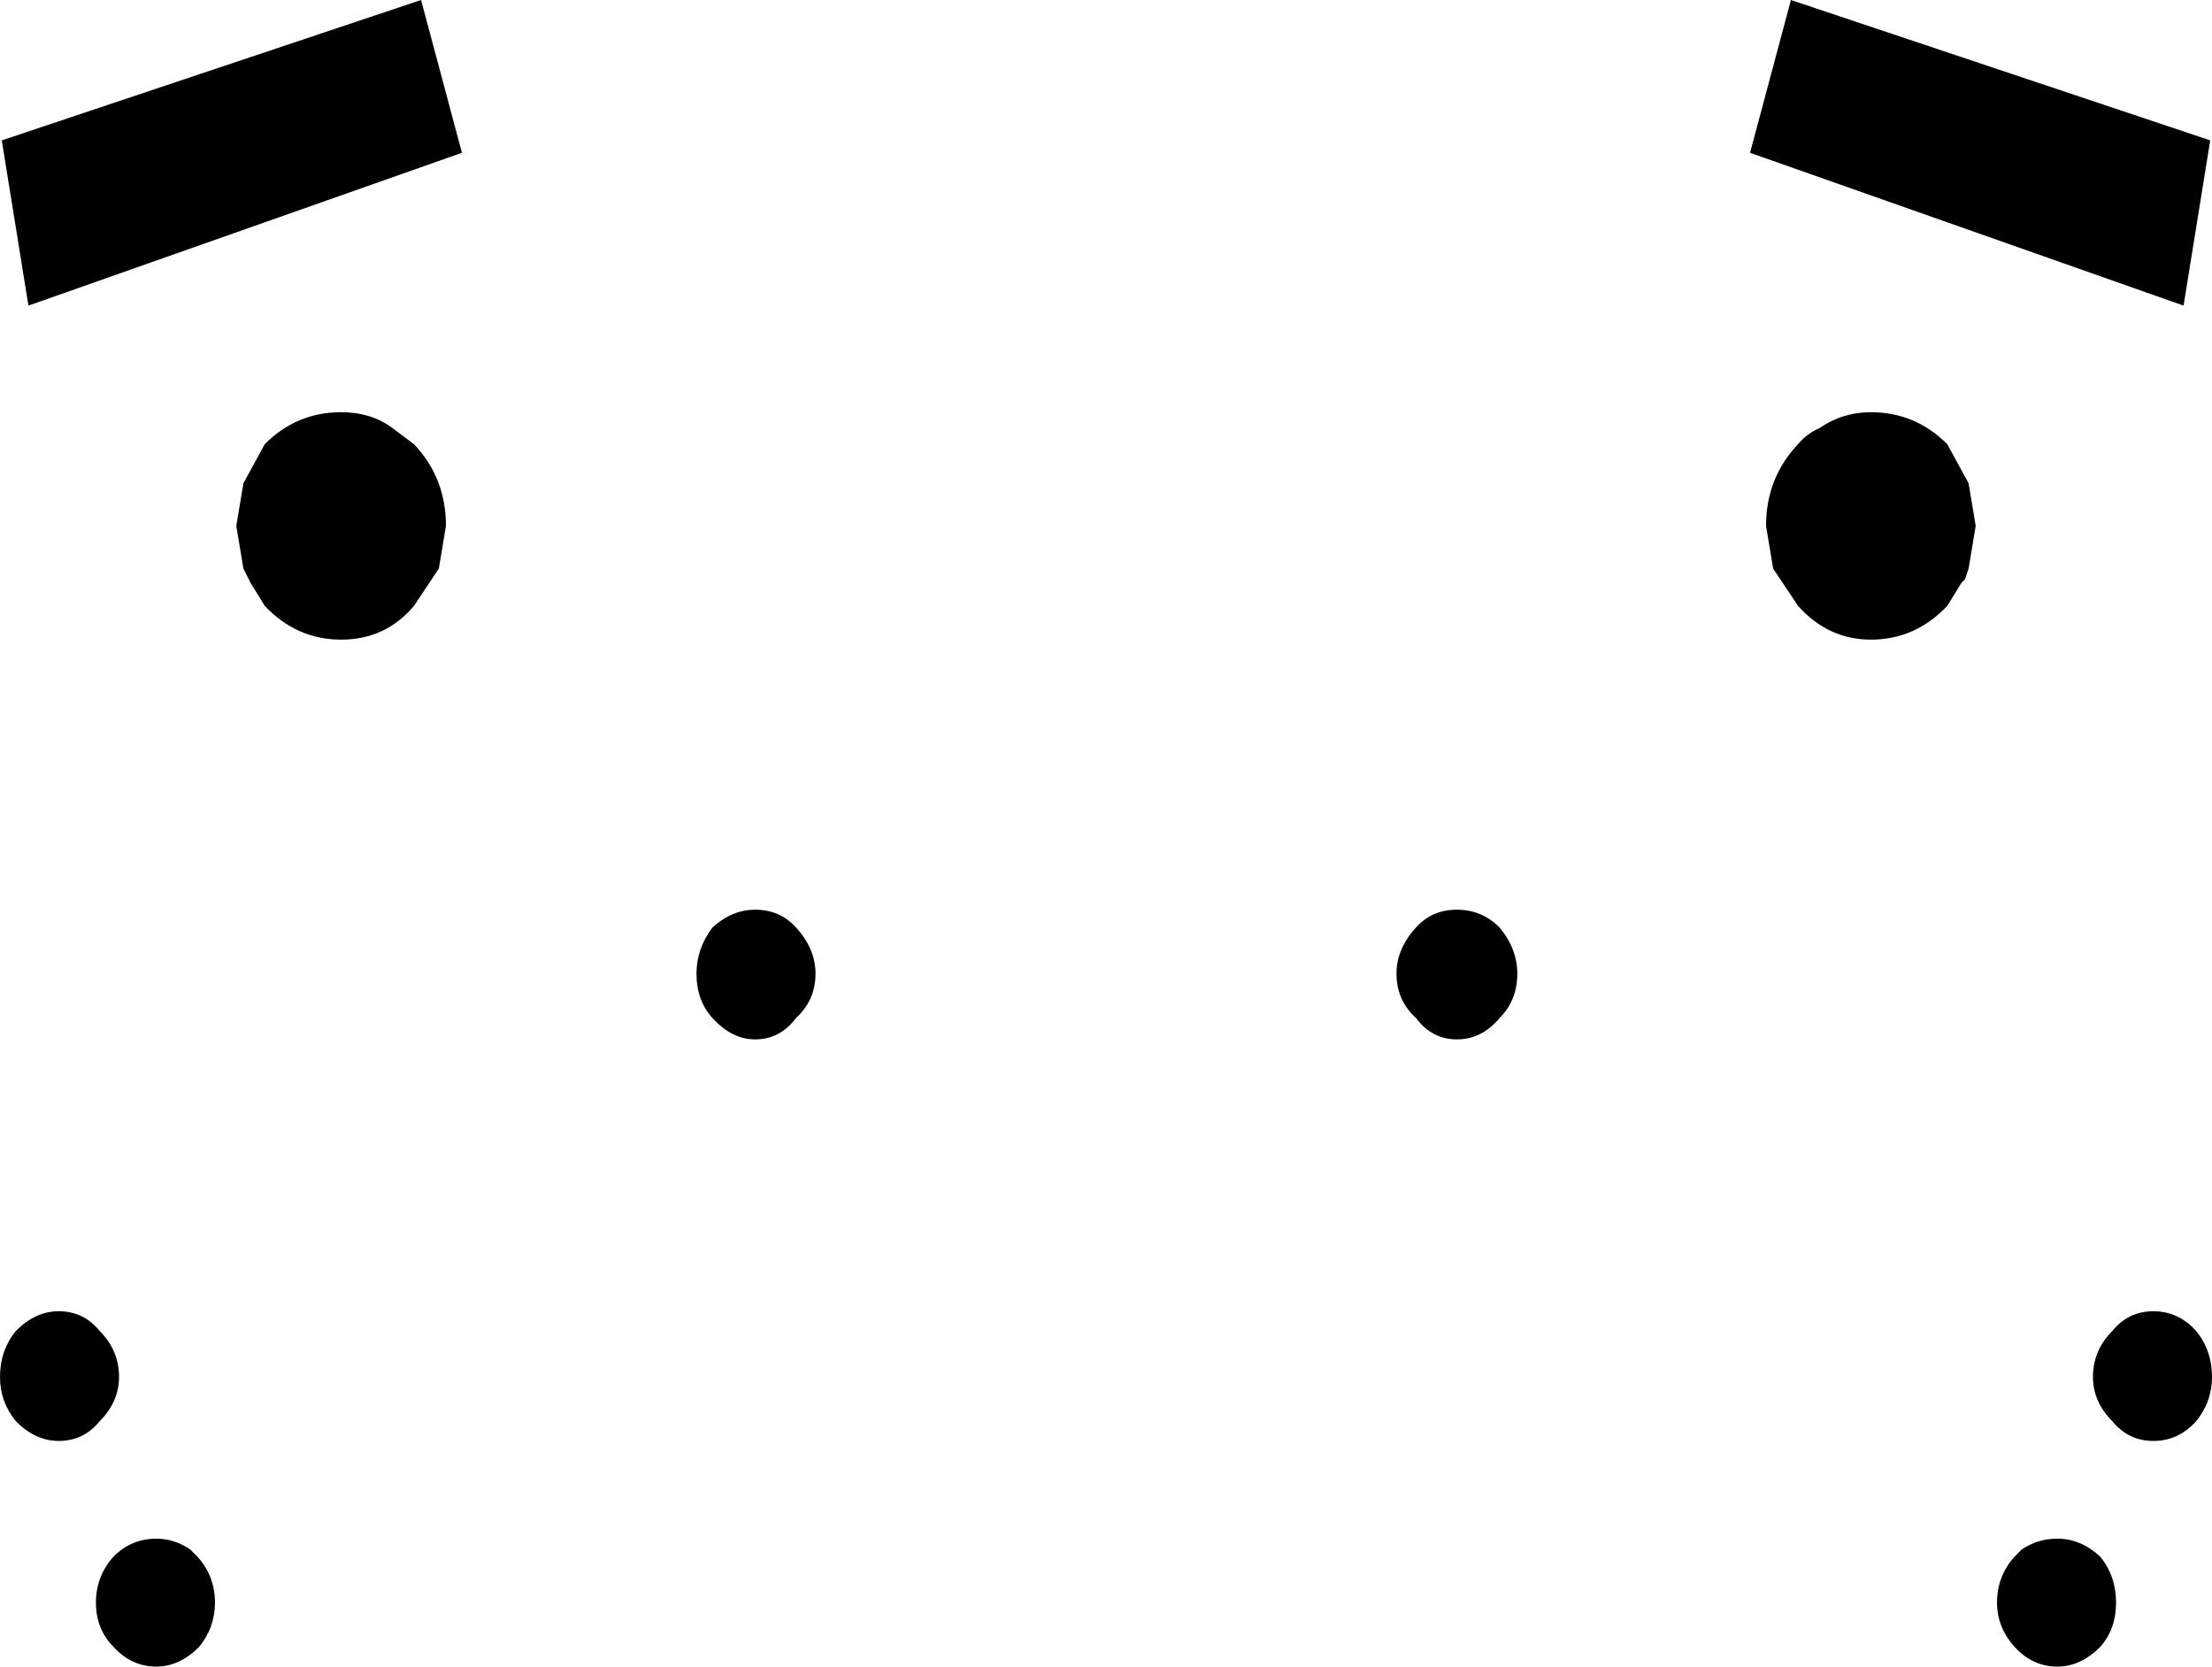 <?xml version="1.0" encoding="UTF-8" standalone="no"?>
<svg xmlns:xlink="http://www.w3.org/1999/xlink" height="46.9px" width="62.25px" xmlns="http://www.w3.org/2000/svg">
  <g transform="matrix(1.0, 0.0, 0.0, 1.0, -368.75, -256.65)">
    <path d="M430.2 265.25 L418.0 260.95 419.15 256.65 430.95 260.6 430.2 265.25 M428.2 296.65 Q427.65 296.1 427.65 295.4 427.65 294.65 428.2 294.1 428.65 293.55 429.35 293.55 430.05 293.55 430.55 294.1 431.0 294.65 431.0 295.4 431.0 296.1 430.55 296.65 430.05 297.2 429.35 297.2 428.65 297.2 428.2 296.65 M408.6 282.75 Q409.05 282.25 409.75 282.25 410.45 282.25 410.95 282.75 411.45 283.35 411.45 284.05 411.45 284.8 410.95 285.3 410.45 285.9 409.75 285.9 409.05 285.9 408.6 285.3 408.05 284.8 408.05 284.05 408.05 283.35 408.6 282.75 M418.45 271.45 Q418.45 270.1 419.35 269.15 419.6 268.85 419.95 268.7 420.6 268.25 421.4 268.25 422.65 268.25 423.55 269.15 L424.15 270.25 424.35 271.45 424.15 272.65 424.05 272.95 423.95 273.05 423.55 273.7 Q422.65 274.65 421.4 274.65 420.2 274.65 419.35 273.7 L418.65 272.65 418.45 271.45 M368.8 260.6 L380.6 256.65 381.75 260.95 369.55 265.25 368.8 260.6 M381.3 271.45 L381.1 272.65 380.4 273.7 Q379.6 274.65 378.35 274.65 377.1 274.65 376.2 273.7 L375.8 273.05 375.75 272.95 375.6 272.65 375.4 271.45 375.6 270.25 376.2 269.15 Q377.1 268.25 378.35 268.25 379.2 268.25 379.8 268.7 L380.4 269.15 Q381.3 270.1 381.3 271.45 M370.4 293.55 Q371.1 293.55 371.55 294.1 372.1 294.65 372.1 295.4 372.1 296.1 371.55 296.65 371.1 297.2 370.4 297.2 369.75 297.2 369.2 296.65 368.75 296.1 368.75 295.4 368.75 294.65 369.2 294.1 369.75 293.55 370.4 293.55 M390.0 282.25 Q390.7 282.25 391.15 282.75 391.7 283.35 391.7 284.05 391.7 284.8 391.15 285.3 390.7 285.9 390.0 285.9 389.35 285.9 388.8 285.3 388.35 284.8 388.35 284.05 388.35 283.35 388.8 282.75 389.35 282.25 390.0 282.25 M371.45 301.75 Q371.45 301.0 371.95 300.45 372.45 299.95 373.15 299.95 373.65 299.95 374.1 300.25 L374.3 300.45 Q374.8 301.0 374.8 301.75 374.8 302.45 374.35 303.0 373.8 303.55 373.15 303.55 372.45 303.55 371.95 303.0 371.45 302.5 371.45 301.75 M428.3 301.75 Q428.3 302.5 427.85 303.0 427.3 303.55 426.65 303.55 425.95 303.55 425.45 303.0 424.95 302.45 424.95 301.75 424.95 301.0 425.45 300.45 L425.65 300.25 Q426.1 299.95 426.65 299.95 427.3 299.95 427.85 300.45 428.3 301.0 428.3 301.75" fill="#000000" fill-rule="evenodd" stroke="none"/>
  </g>
</svg>
